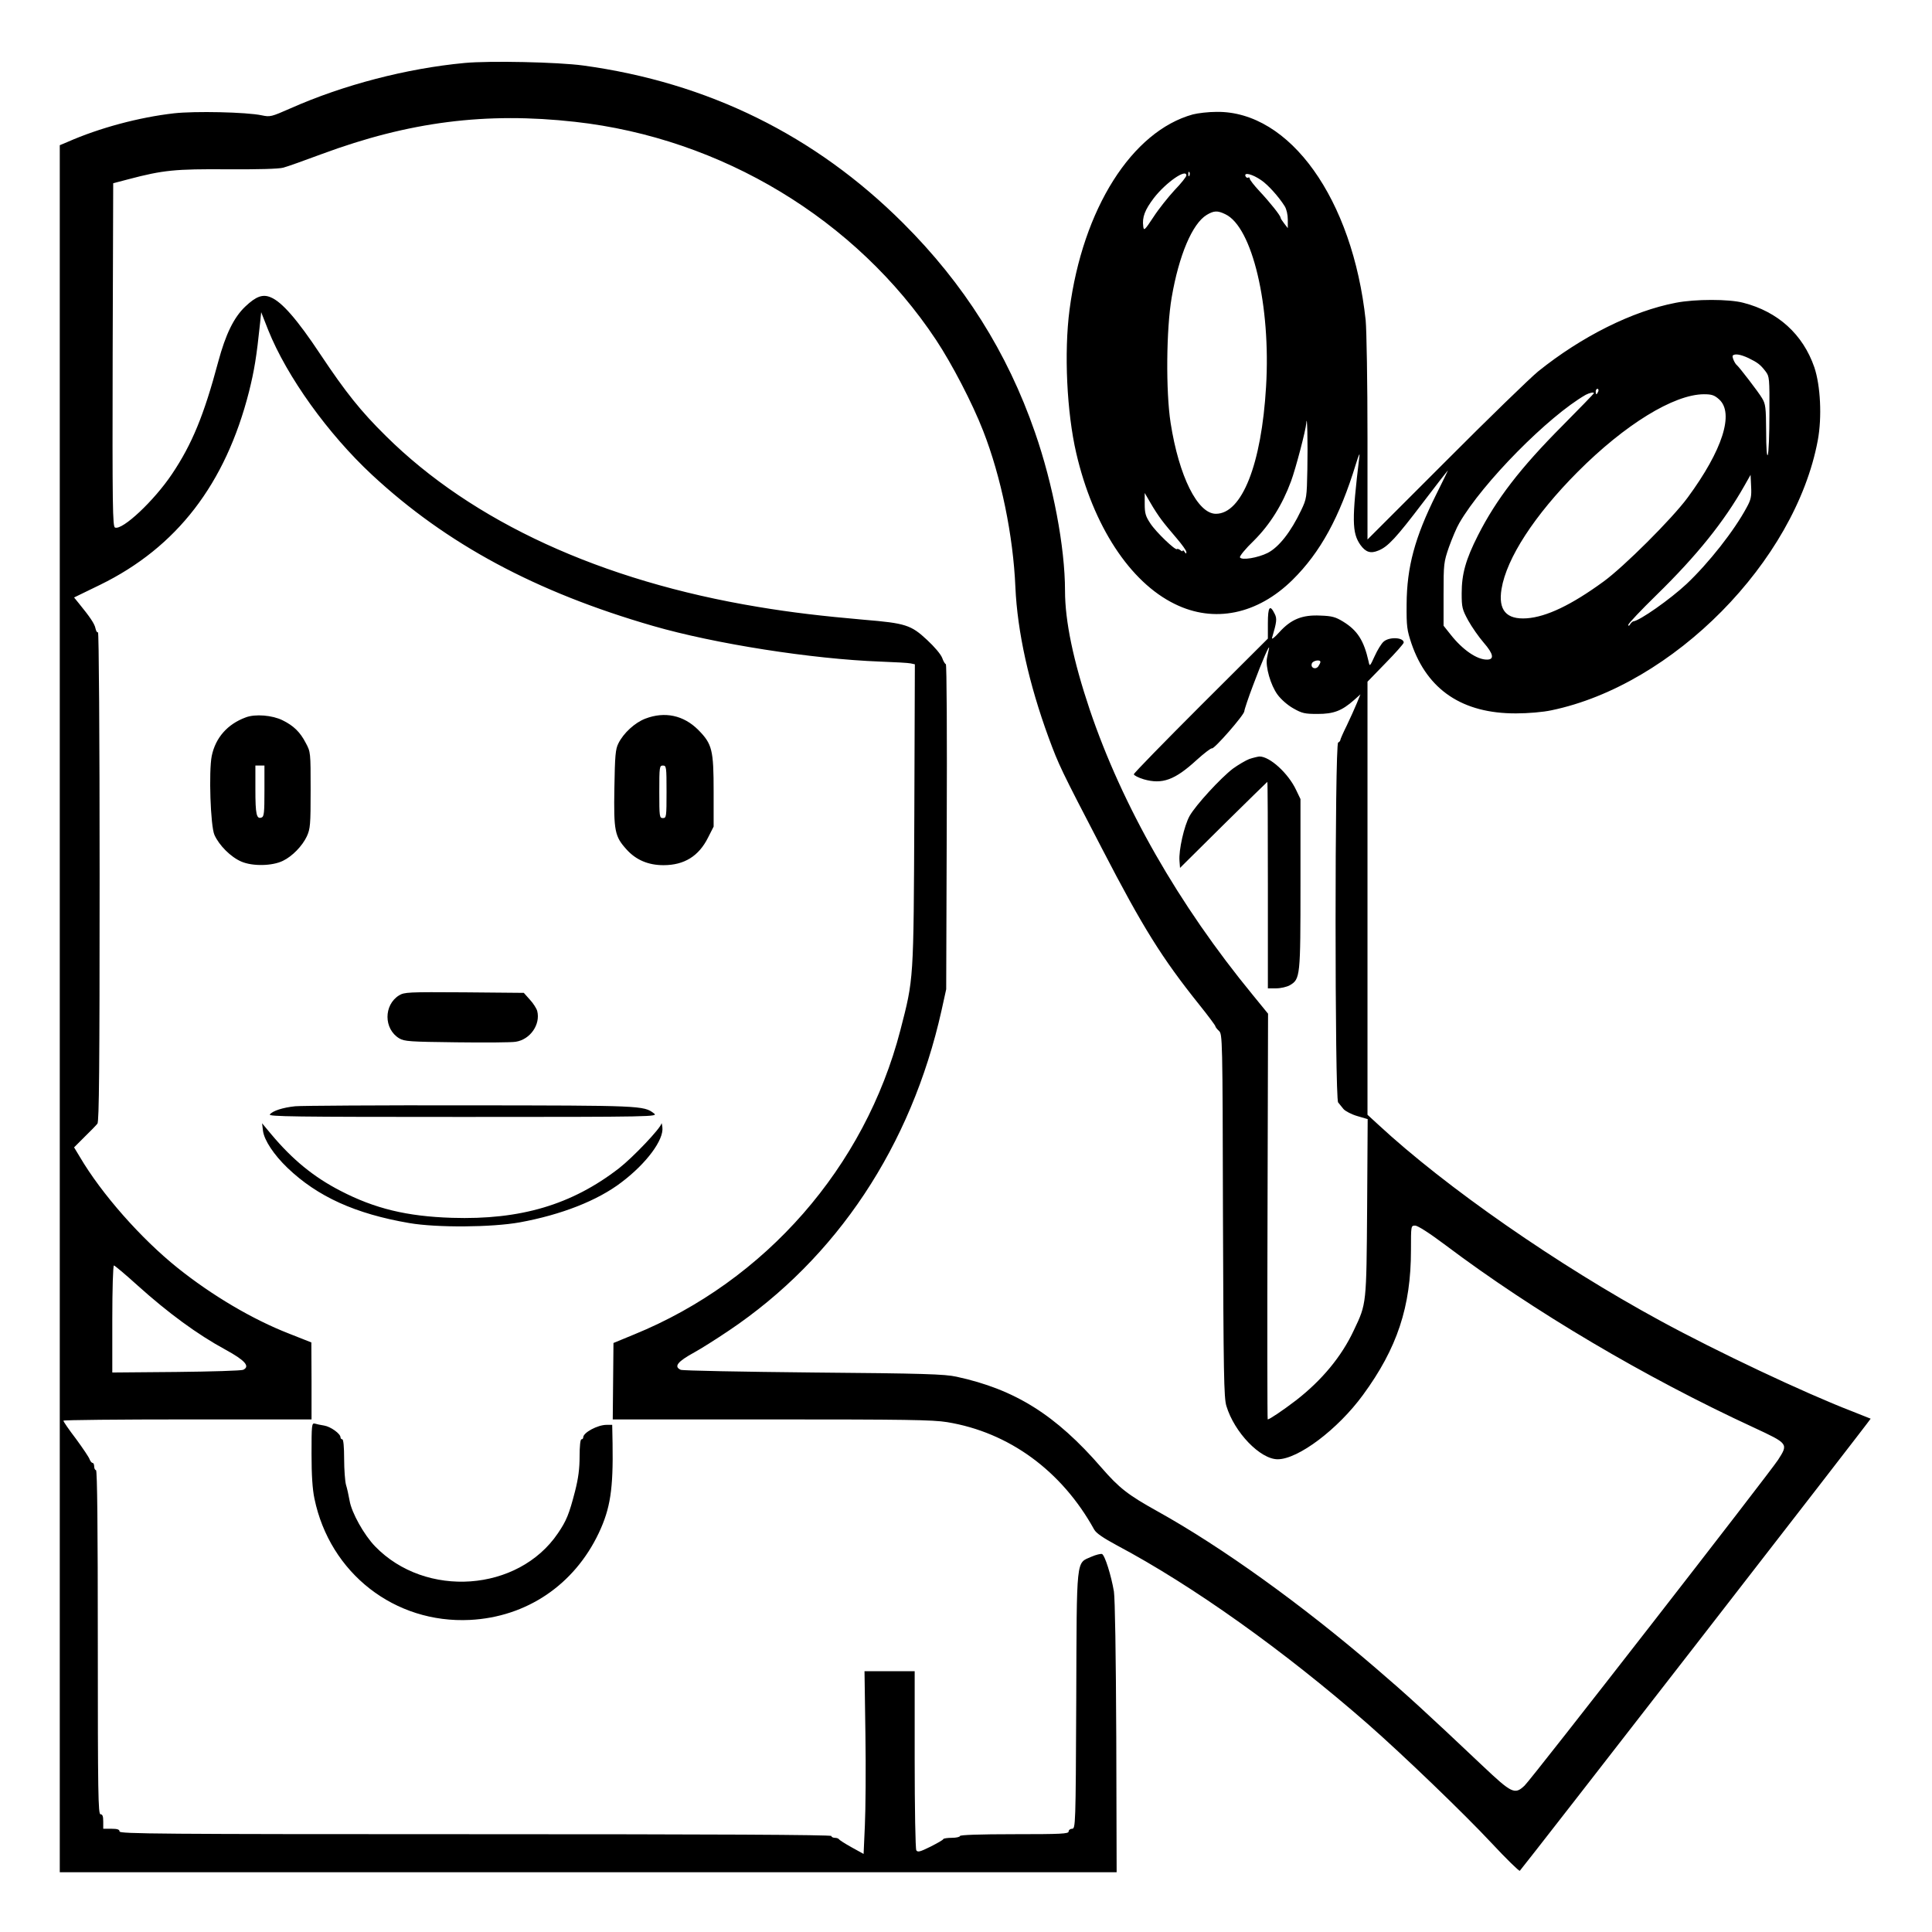<?xml version="1.0" standalone="no"?>
<!DOCTYPE svg PUBLIC "-//W3C//DTD SVG 20010904//EN"
 "http://www.w3.org/TR/2001/REC-SVG-20010904/DTD/svg10.dtd">
<svg version="1.0" xmlns="http://www.w3.org/2000/svg"
 width="2048pt" height="2048pt" viewBox="0 0 2048 2048"
 preserveAspectRatio="xMidYMid meet">
<g transform="translate(0,2048) scale(0.192,-0.192)"
fill="#000000" stroke="none">
<path d="M2565 10319 c-320 -30 -669 -121 -960 -250 -107 -47 -113 -49 -160
-39 -85 18 -370 24 -485 11 -192 -22 -410 -80 -587 -158 l-43 -18 0 -4767 0
-4768 2918 0 2917 0 -2 742 c-2 463 -7 767 -13 808 -15 88 -50 201 -66 207 -7
2 -33 -4 -58 -15 -86 -38 -81 9 -84 -794 -3 -691 -4 -708 -23 -708 -10 0 -19
-7 -19 -15 0 -13 -40 -15 -300 -15 -193 0 -300 -4 -300 -10 0 -5 -20 -10 -44
-10 -24 0 -46 -3 -48 -7 -1 -5 -34 -23 -71 -42 -57 -28 -70 -32 -78 -20 -5 8
-9 233 -9 502 l0 487 -138 0 -139 0 5 -347 c3 -192 1 -419 -3 -505 l-7 -157
-67 37 c-36 20 -67 40 -69 44 -2 4 -12 8 -23 8 -10 0 -19 5 -19 10 0 7 -662
10 -1965 10 -1740 0 -1965 2 -1965 15 0 11 -12 15 -45 15 l-45 0 0 40 c0 29
-4 40 -15 40 -13 0 -15 112 -15 950 0 627 -3 950 -10 950 -5 0 -10 9 -10 20 0
11 -4 20 -9 20 -5 0 -12 9 -16 19 -3 11 -37 61 -75 113 -39 51 -70 96 -70 101
0 4 308 7 685 7 l685 0 0 213 -1 212 -124 49 c-200 78 -424 210 -615 363 -202
162 -419 408 -539 612 l-32 53 58 58 c32 31 64 64 71 73 9 13 12 302 12 1367
0 773 -4 1349 -9 1346 -5 -3 -11 7 -14 22 -5 25 -30 62 -92 138 l-26 32 144
70 c423 207 692 556 822 1067 29 117 41 188 61 379 l6 59 39 -99 c103 -257
330 -573 573 -799 411 -382 904 -647 1551 -834 342 -99 879 -183 1255 -197 80
-3 155 -7 168 -10 l23 -5 -3 -832 c-4 -923 -3 -901 -77 -1188 -196 -756 -745
-1384 -1470 -1680 l-114 -47 -2 -211 -2 -211 876 0 c738 0 891 -2 970 -15 342
-56 633 -269 812 -593 11 -20 49 -46 125 -87 418 -222 922 -581 1384 -985 195
-171 534 -497 685 -659 82 -88 153 -157 156 -153 25 27 1940 2494 1937 2496
-2 1 -48 19 -103 41 -262 101 -745 329 -1059 500 -565 307 -1184 737 -1556
1082 l-60 55 0 1196 0 1195 100 103 c55 56 100 107 100 113 0 29 -80 33 -111
5 -12 -10 -34 -46 -49 -79 -27 -59 -28 -60 -34 -30 -26 115 -61 171 -141 220
-41 25 -61 31 -125 33 -100 5 -162 -20 -227 -92 -26 -29 -43 -42 -40 -31 26
88 28 106 15 132 -27 55 -38 40 -38 -51 l0 -85 -370 -369 c-203 -203 -370
-374 -370 -380 0 -6 25 -19 55 -28 102 -29 171 -4 291 106 42 38 80 67 85 65
11 -7 179 185 179 205 0 8 22 74 49 145 50 134 94 235 87 200 -3 -11 -7 -34
-11 -52 -9 -47 20 -149 58 -201 19 -26 55 -58 87 -76 49 -28 64 -31 135 -31
88 0 133 17 200 76 l36 32 -20 -49 c-11 -27 -36 -82 -55 -122 -20 -40 -36 -77
-36 -81 0 -5 -6 -11 -12 -14 -19 -6 -19 -1966 0 -1987 7 -8 20 -25 30 -37 10
-11 44 -29 75 -38 l58 -17 -3 -486 c-4 -539 -3 -532 -73 -679 -68 -146 -177
-277 -320 -388 -72 -55 -146 -105 -156 -105 -2 0 -3 504 -1 1120 l3 1120 -84
103 c-410 499 -721 1044 -901 1577 -90 268 -136 487 -136 655 0 241 -66 588
-166 875 -153 442 -392 820 -728 1155 -486 485 -1078 776 -1766 870 -139 19
-517 27 -655 14z m610 -325 c809 -90 1552 -539 1993 -1204 88 -133 200 -348
260 -502 99 -253 166 -579 178 -863 11 -246 74 -532 184 -832 56 -151 64 -169
295 -613 225 -435 331 -604 536 -860 49 -61 89 -115 89 -119 0 -4 9 -16 20
-26 19 -18 20 -34 22 -1019 3 -874 5 -1007 19 -1052 44 -146 187 -294 283
-294 113 0 332 165 471 355 189 258 265 487 265 800 0 135 0 135 23 135 15 0
80 -42 168 -108 485 -365 1102 -730 1702 -1007 191 -89 191 -89 134 -178 -45
-70 -1363 -1765 -1400 -1799 -54 -51 -70 -43 -232 110 -314 297 -417 391 -586
536 -409 352 -851 670 -1209 869 -162 90 -211 128 -309 241 -252 291 -477 432
-801 502 -64 14 -183 18 -790 23 -393 4 -723 10 -732 15 -39 18 -18 45 77 97
33 18 119 72 190 120 595 400 1006 1019 1173 1766 l26 118 3 898 c2 493 0 897
-5 897 -4 0 -14 16 -20 34 -8 21 -43 62 -84 100 -88 82 -118 92 -348 111 -228
20 -400 40 -585 71 -865 143 -1577 470 -2055 944 -138 136 -221 240 -361 450
-128 193 -213 290 -274 315 -44 19 -81 6 -141 -51 -63 -60 -108 -152 -149
-304 -79 -296 -145 -456 -255 -620 -99 -148 -274 -312 -315 -296 -13 5 -15
110 -13 953 l3 948 84 22 c193 51 259 57 545 55 169 -1 285 2 310 9 23 6 118
40 212 75 483 179 907 233 1399 178z m4115 -2982 c0 -5 -6 -16 -12 -25 -16
-20 -44 -7 -35 17 6 16 47 23 47 8z m-6532 -3441 c170 -153 332 -272 487 -356
108 -59 137 -92 98 -111 -10 -5 -177 -10 -370 -12 l-353 -3 0 295 c0 163 4
296 9 296 4 0 63 -49 129 -109z M6586 10035 c-337 -93 -608 -521 -681 -1078
-31 -237 -15 -568 37 -792 93 -401 296 -712 544 -833 217 -107 456 -58 650
133 154 152 260 346 350 640 16 52 23 66 19 40 -42 -349 -41 -420 6 -487 29
-40 56 -49 99 -31 53 21 98 70 247 266 74 97 136 177 137 177 1 0 -28 -60 -65
-134 -117 -235 -162 -399 -163 -606 -1 -123 2 -142 27 -217 88 -256 282 -386
577 -385 66 0 149 7 195 17 672 139 1346 822 1471 1490 24 129 15 303 -19 404
-63 182 -201 307 -392 356 -79 21 -266 21 -373 0 -240 -46 -520 -186 -760
-379 -44 -36 -275 -260 -511 -497 l-431 -431 0 556 c0 315 -5 599 -10 654 -72
670 -419 1156 -823 1151 -45 0 -104 -7 -131 -14z m-19 -337 c-3 -8 -6 -5 -6 6
-1 11 2 17 5 13 3 -3 4 -12 1 -19z m-17 0 c0 -7 -29 -44 -65 -81 -35 -38 -88
-104 -117 -149 -48 -73 -53 -77 -56 -52 -7 52 9 92 59 158 66 85 179 164 179
124z m413 -26 c37 -25 96 -90 130 -144 10 -16 17 -47 17 -74 l0 -47 -20 26
c-11 14 -20 28 -20 32 0 11 -58 84 -117 147 -29 31 -53 62 -53 68 0 6 -4 9 -9
6 -5 -3 -12 1 -15 9 -8 22 39 10 87 -23z m-198 -188 c149 -70 252 -505 225
-952 -25 -428 -133 -702 -277 -702 -101 0 -204 207 -250 502 -27 174 -24 520
6 693 40 233 114 407 193 455 40 24 60 25 103 4z m2888 -794 c51 -25 66 -36
95 -74 21 -28 22 -36 21 -235 0 -113 -4 -215 -9 -226 -5 -12 -9 36 -9 129 -1
134 -3 152 -23 185 -20 34 -125 170 -138 181 -13 10 -29 48 -23 54 12 11 43 6
86 -14z m-829 -185 c-4 -8 -8 -15 -10 -15 -2 0 -4 7 -4 15 0 8 4 15 10 15 5 0
7 -7 4 -15z m-24 -9 c0 -3 -78 -83 -173 -179 -234 -235 -366 -407 -467 -606
-68 -134 -90 -214 -90 -320 0 -78 3 -89 36 -150 20 -36 59 -92 86 -123 54 -62
59 -93 18 -93 -55 -1 -135 54 -201 138 l-39 49 0 174 c0 168 1 177 30 261 17
47 42 107 57 132 129 223 492 590 698 708 21 11 45 16 45 9z m691 -34 c85 -76
19 -281 -173 -542 -86 -117 -354 -384 -466 -465 -177 -129 -314 -194 -422
-202 -114 -8 -159 45 -140 162 28 170 182 407 420 646 261 262 531 428 697
429 44 0 58 -5 84 -28z m-2273 -387 c-3 -155 -4 -162 -34 -225 -57 -120 -123
-204 -185 -236 -54 -27 -143 -42 -153 -25 -4 6 30 48 77 93 89 89 157 198 205
328 26 71 81 280 84 320 5 63 9 -111 6 -255z m2426 -209 c-69 -129 -210 -308
-333 -424 -90 -84 -259 -203 -294 -206 -4 -1 -12 -8 -17 -16 -6 -10 -10 -11
-10 -3 0 7 70 81 156 165 223 218 373 405 485 603 l34 60 3 -64 c3 -55 -1 -73
-24 -115z m-3230 -71 c16 -22 54 -67 83 -101 29 -34 53 -67 53 -75 0 -11 -2
-11 -10 1 -5 8 -10 11 -10 6 0 -5 -6 -3 -13 3 -8 6 -16 9 -19 6 -8 -9 -116 94
-147 142 -26 39 -31 56 -31 107 l0 61 32 -55 c17 -30 45 -73 62 -95z M1357
6706 c-101 -37 -167 -112 -188 -213 -17 -85 -7 -387 15 -436 26 -58 90 -122
148 -147 62 -27 171 -25 230 4 52 25 107 82 132 135 19 42 21 63 21 256 0 208
0 210 -27 260 -31 60 -67 95 -128 125 -56 28 -151 36 -203 16z m103 -406 c0
-120 -2 -142 -16 -147 -28 -10 -34 18 -34 155 l0 132 25 0 25 0 0 -140z M3563
6699 c-58 -22 -121 -80 -149 -137 -16 -32 -19 -66 -22 -247 -4 -237 2 -266 67
-338 52 -58 120 -87 204 -87 115 0 195 50 246 152 l31 61 0 192 c0 232 -8 264
-85 342 -81 81 -185 103 -292 62z m117 -404 c0 -138 -1 -145 -20 -145 -19 0
-20 7 -20 145 0 138 1 145 20 145 19 0 20 -7 20 -145z M6897 6476 c-20 -8 -61
-32 -90 -53 -68 -52 -205 -201 -239 -261 -30 -53 -61 -190 -56 -248 l3 -39
240 238 c132 130 241 237 242 237 2 0 3 -256 3 -570 l0 -570 46 0 c25 0 59 8
75 17 58 34 59 47 59 561 l0 467 -24 50 c-43 92 -146 186 -203 185 -10 -1 -35
-7 -56 -14z M2203 5171 c-85 -53 -85 -185 1 -237 28 -17 58 -19 316 -22 157
-2 304 -1 327 3 80 12 138 95 119 170 -4 14 -22 43 -41 63 l-33 37 -329 3
c-312 2 -330 1 -360 -17z M1630 4559 c-68 -7 -124 -25 -140 -45 -11 -12 125
-14 1066 -14 1066 0 1079 1 1054 20 -56 43 -72 43 -1020 44 -498 1 -930 -2
-960 -5z M3652 4464 c-4 -26 -157 -187 -234 -247 -261 -202 -544 -286 -923
-274 -249 8 -426 51 -615 149 -148 76 -266 173 -383 313 l-50 60 5 -42 c7 -52
60 -132 135 -204 166 -159 375 -254 673 -305 152 -26 453 -24 610 4 229 42
429 120 561 221 138 104 235 235 226 304 -2 18 -5 27 -5 21z M1720 2640 c0
-117 5 -195 16 -247 85 -412 443 -691 859 -670 312 16 575 193 711 480 64 136
80 242 76 495 l-2 102 -31 0 c-50 0 -129 -43 -129 -69 0 -6 -4 -11 -10 -11 -6
0 -10 -38 -10 -94 0 -68 -7 -121 -25 -192 -33 -128 -48 -164 -95 -233 -219
-323 -730 -360 -1009 -72 -61 63 -130 186 -141 253 -5 29 -14 69 -20 88 -5 19
-10 83 -10 142 0 65 -4 108 -10 108 -5 0 -10 5 -10 11 0 20 -54 59 -90 65 -19
3 -43 8 -52 11 -17 4 -18 -9 -18 -167z"/>
</g>
</svg>
